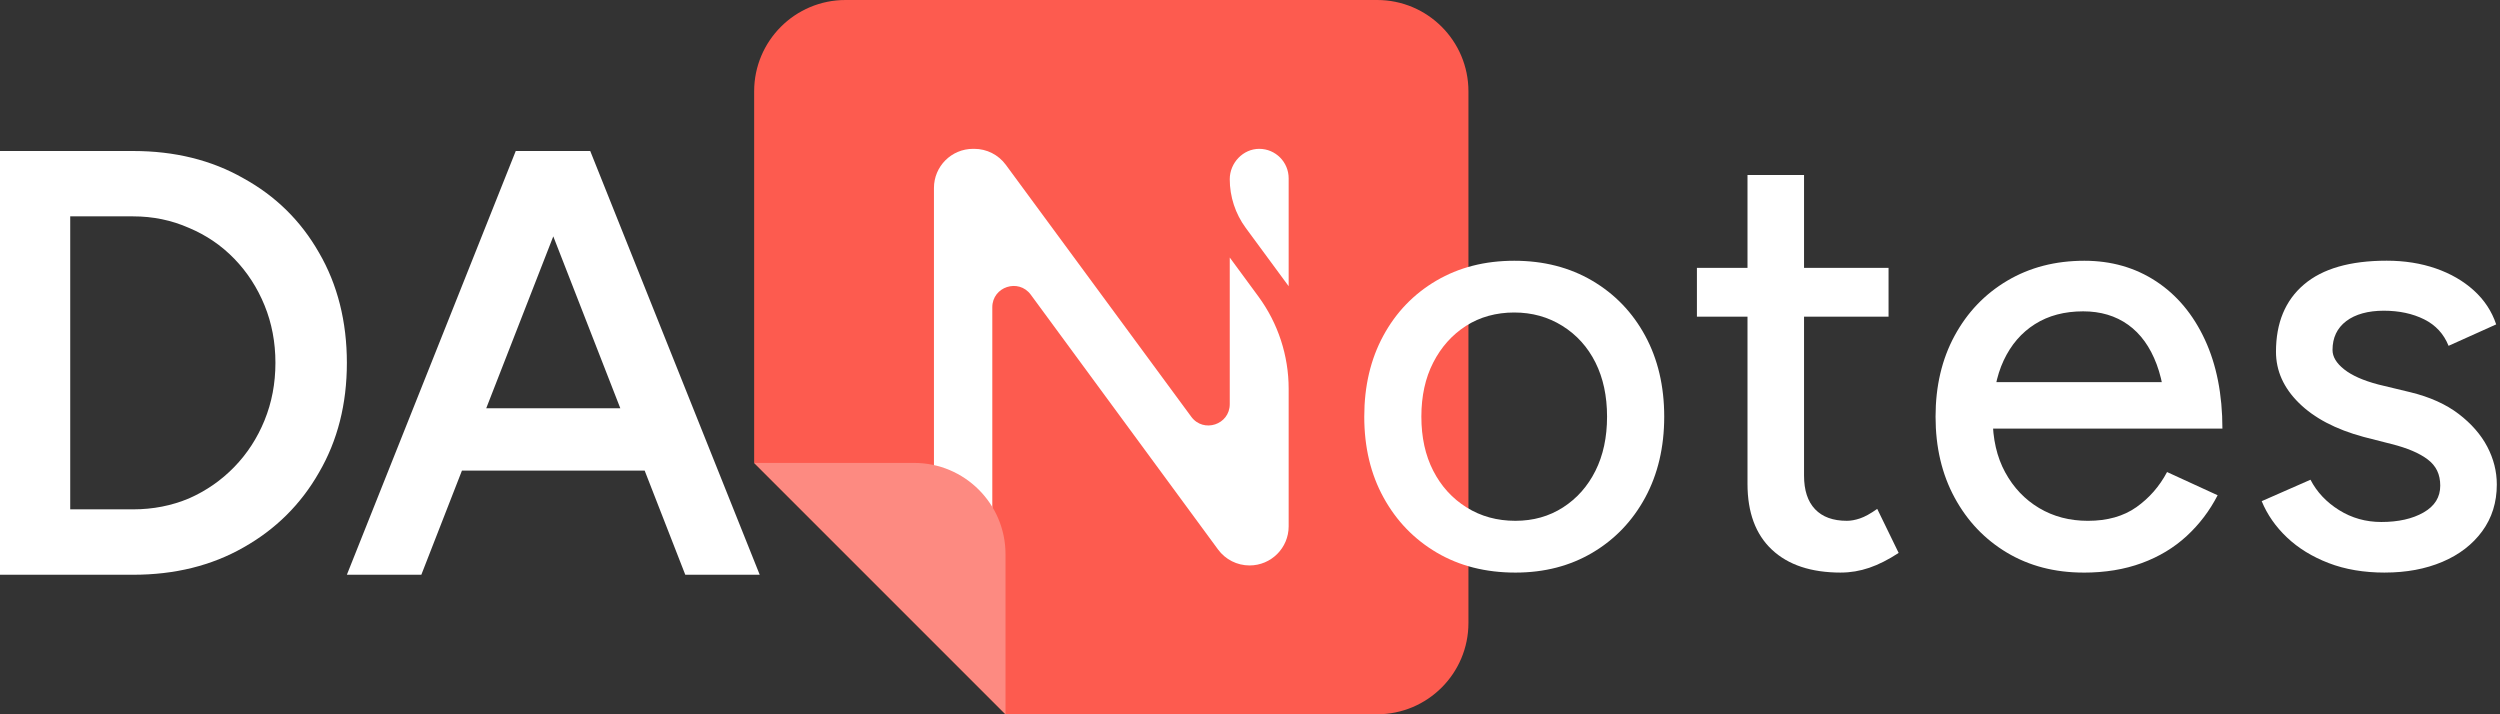 <svg width="112" height="32" viewBox="0 0 112 32" fill="none" xmlns="http://www.w3.org/2000/svg"><rect x="0" y="0" width="112" height="32" fill="#333333" stroke="none"/><g clip-path="url(#clip0_23_5150)"><path d="M33.786 4.092V20.739L45.047 32H61.694C63.954 32 65.786 30.168 65.786 27.908V4.092C65.786 1.832 63.954 0 61.694 0H37.878C35.618 0 33.786 1.832 33.786 4.092Z" fill="#FD5B4F"/><path d="M57.732 17.418V23.58C57.732 24.548 56.948 25.332 55.98 25.332C55.422 25.332 54.898 25.067 54.568 24.617L46.179 13.202C45.633 12.459 44.455 12.845 44.455 13.767V25.331H41.841V8.42C41.841 7.452 42.625 6.668 43.593 6.668H43.648C44.205 6.668 44.729 6.933 45.059 7.381L53.369 18.671C53.916 19.413 55.093 19.027 55.093 18.105V11.537L56.376 13.282C57.257 14.481 57.732 15.93 57.732 17.418Z" fill="white"/>
<path d="M57.732 7.988V12.822L55.81 10.211C55.344 9.578 55.093 8.813 55.093 8.027C55.093 7.298 55.689 6.665 56.419 6.668C56.782 6.67 57.109 6.817 57.346 7.055C57.584 7.293 57.732 7.623 57.732 7.988Z" fill="white"/><path d="M67.89 25.652C66.557 25.652 65.384 25.354 64.371 24.759C63.358 24.164 62.562 23.342 61.985 22.293C61.407 21.244 61.119 20.036 61.119 18.667C61.119 17.298 61.403 16.09 61.972 15.041C62.541 13.992 63.332 13.17 64.345 12.575C65.358 11.98 66.522 11.682 67.838 11.682C69.154 11.682 70.318 11.98 71.331 12.575C72.344 13.171 73.135 13.993 73.704 15.041C74.273 16.09 74.557 17.299 74.557 18.667C74.557 20.035 74.272 21.245 73.704 22.293C73.135 23.342 72.348 24.164 71.344 24.759C70.34 25.354 69.188 25.652 67.891 25.652H67.89ZM67.89 23.332C68.69 23.332 69.401 23.132 70.023 22.732C70.645 22.332 71.13 21.785 71.476 21.092C71.823 20.399 71.996 19.59 71.996 18.666C71.996 17.742 71.823 16.933 71.476 16.24C71.129 15.547 70.636 15 69.996 14.6C69.356 14.2 68.636 14 67.836 14C67.036 14 66.298 14.2 65.676 14.6C65.054 15 64.565 15.547 64.21 16.24C63.854 16.933 63.677 17.742 63.677 18.666C63.677 19.59 63.854 20.399 64.21 21.092C64.565 21.785 65.063 22.332 65.703 22.732C66.343 23.132 67.071 23.332 67.889 23.332H67.89Z" fill="white"/>
<path d="M76.022 14.187V12.001H84.607V14.187H76.022ZM82.474 25.652C81.141 25.652 80.11 25.31 79.381 24.625C78.652 23.941 78.288 22.959 78.288 21.679V7.841H80.821V21.306C80.821 21.964 80.985 22.466 81.314 22.812C81.643 23.159 82.118 23.332 82.741 23.332C82.918 23.332 83.114 23.297 83.327 23.225C83.54 23.154 83.798 23.012 84.1 22.798L85.06 24.771C84.598 25.073 84.158 25.296 83.74 25.438C83.322 25.58 82.9 25.651 82.473 25.651L82.474 25.652Z" fill="white"/><path d="M93.352 25.652C92.054 25.652 90.908 25.354 89.912 24.759C88.916 24.164 88.134 23.342 87.566 22.293C86.997 21.244 86.713 20.036 86.713 18.667C86.713 17.298 86.997 16.09 87.566 15.041C88.135 13.992 88.921 13.17 89.926 12.575C90.93 11.98 92.081 11.682 93.379 11.682C94.588 11.682 95.659 11.989 96.592 12.602C97.525 13.215 98.254 14.086 98.778 15.215C99.302 16.344 99.564 17.673 99.564 19.201H97.031C97.048 18.064 96.911 17.104 96.618 16.321C96.325 15.539 95.898 14.948 95.338 14.548C94.778 14.148 94.107 13.948 93.325 13.948C92.489 13.948 91.769 14.139 91.165 14.521C90.56 14.903 90.094 15.445 89.765 16.147C89.436 16.849 89.272 17.707 89.272 18.72C89.272 19.662 89.459 20.476 89.832 21.16C90.205 21.844 90.712 22.378 91.352 22.76C91.992 23.142 92.721 23.333 93.538 23.333C94.409 23.333 95.133 23.129 95.711 22.72C96.288 22.311 96.746 21.787 97.084 21.147L99.35 22.187C98.994 22.88 98.532 23.489 97.964 24.013C97.395 24.538 96.724 24.942 95.951 25.226C95.178 25.51 94.311 25.653 93.351 25.653L93.352 25.652ZM88.366 19.2L88.393 17.12H98.152V19.2H88.367H88.366Z" fill="white"/>
<path d="M106.843 25.652C105.901 25.652 105.061 25.51 104.323 25.225C103.585 24.941 102.963 24.558 102.457 24.078C101.95 23.598 101.573 23.056 101.324 22.452L103.51 21.492C103.794 22.043 104.221 22.496 104.79 22.852C105.359 23.208 105.99 23.385 106.683 23.385C107.447 23.385 108.078 23.243 108.576 22.958C109.074 22.674 109.323 22.274 109.323 21.758C109.323 21.242 109.136 20.869 108.763 20.585C108.39 20.301 107.847 20.07 107.137 19.892L105.884 19.572C104.64 19.235 103.675 18.728 102.991 18.052C102.306 17.377 101.964 16.612 101.964 15.759C101.964 14.462 102.381 13.457 103.217 12.746C104.052 12.035 105.287 11.679 106.923 11.679C107.723 11.679 108.456 11.795 109.123 12.026C109.79 12.257 110.358 12.586 110.829 13.013C111.3 13.44 111.633 13.946 111.829 14.533L109.696 15.493C109.483 14.96 109.118 14.564 108.603 14.307C108.087 14.05 107.483 13.92 106.79 13.92C106.097 13.92 105.519 14.076 105.11 14.387C104.701 14.698 104.497 15.129 104.497 15.68C104.497 15.982 104.67 16.271 105.017 16.546C105.364 16.822 105.874 17.048 106.55 17.226L107.99 17.573C108.861 17.786 109.581 18.111 110.15 18.546C110.719 18.982 111.145 19.47 111.43 20.012C111.714 20.554 111.857 21.119 111.857 21.705C111.857 22.505 111.639 23.203 111.204 23.798C110.768 24.394 110.173 24.851 109.418 25.171C108.662 25.491 107.805 25.651 106.845 25.651L106.843 25.652Z" fill="white"/>
<path d="M14.292 11.321C13.478 9.893 12.349 8.781 10.902 7.985C9.474 7.171 7.828 6.765 5.966 6.765H0V25.749H5.966C7.828 25.749 9.474 25.342 10.902 24.529C12.348 23.715 13.478 22.595 14.292 21.166C15.124 19.738 15.54 18.101 15.54 16.257C15.54 14.413 15.124 12.75 14.292 11.321ZM11.851 18.833C11.526 19.628 11.074 20.325 10.495 20.921C9.916 21.518 9.239 21.988 8.461 22.331C7.684 22.656 6.852 22.819 5.966 22.819H3.146V9.693H5.966C6.852 9.693 7.684 9.865 8.461 10.208C9.238 10.533 9.916 10.994 10.495 11.591C11.074 12.188 11.526 12.884 11.851 13.679C12.176 14.474 12.339 15.333 12.339 16.255C12.339 17.177 12.176 18.036 11.851 18.831V18.833Z" fill="white"/>
<path d="M30.699 25.748H34.035L26.442 6.764H23.106L15.54 25.748H18.876L20.695 21.083H28.881L30.7 25.748H30.699ZM21.783 18.29L24.787 10.589L27.79 18.29H21.783Z" fill="white"/><path d="M33.786 20.739L45.047 32V24.831C45.047 22.571 43.215 20.739 40.955 20.739H33.786Z" fill="#FD8A81"/></g>
<defs><clipPath id="clip0_23_5150"><rect width="111.856" height="32" fill="white"/></clipPath></defs></svg>

